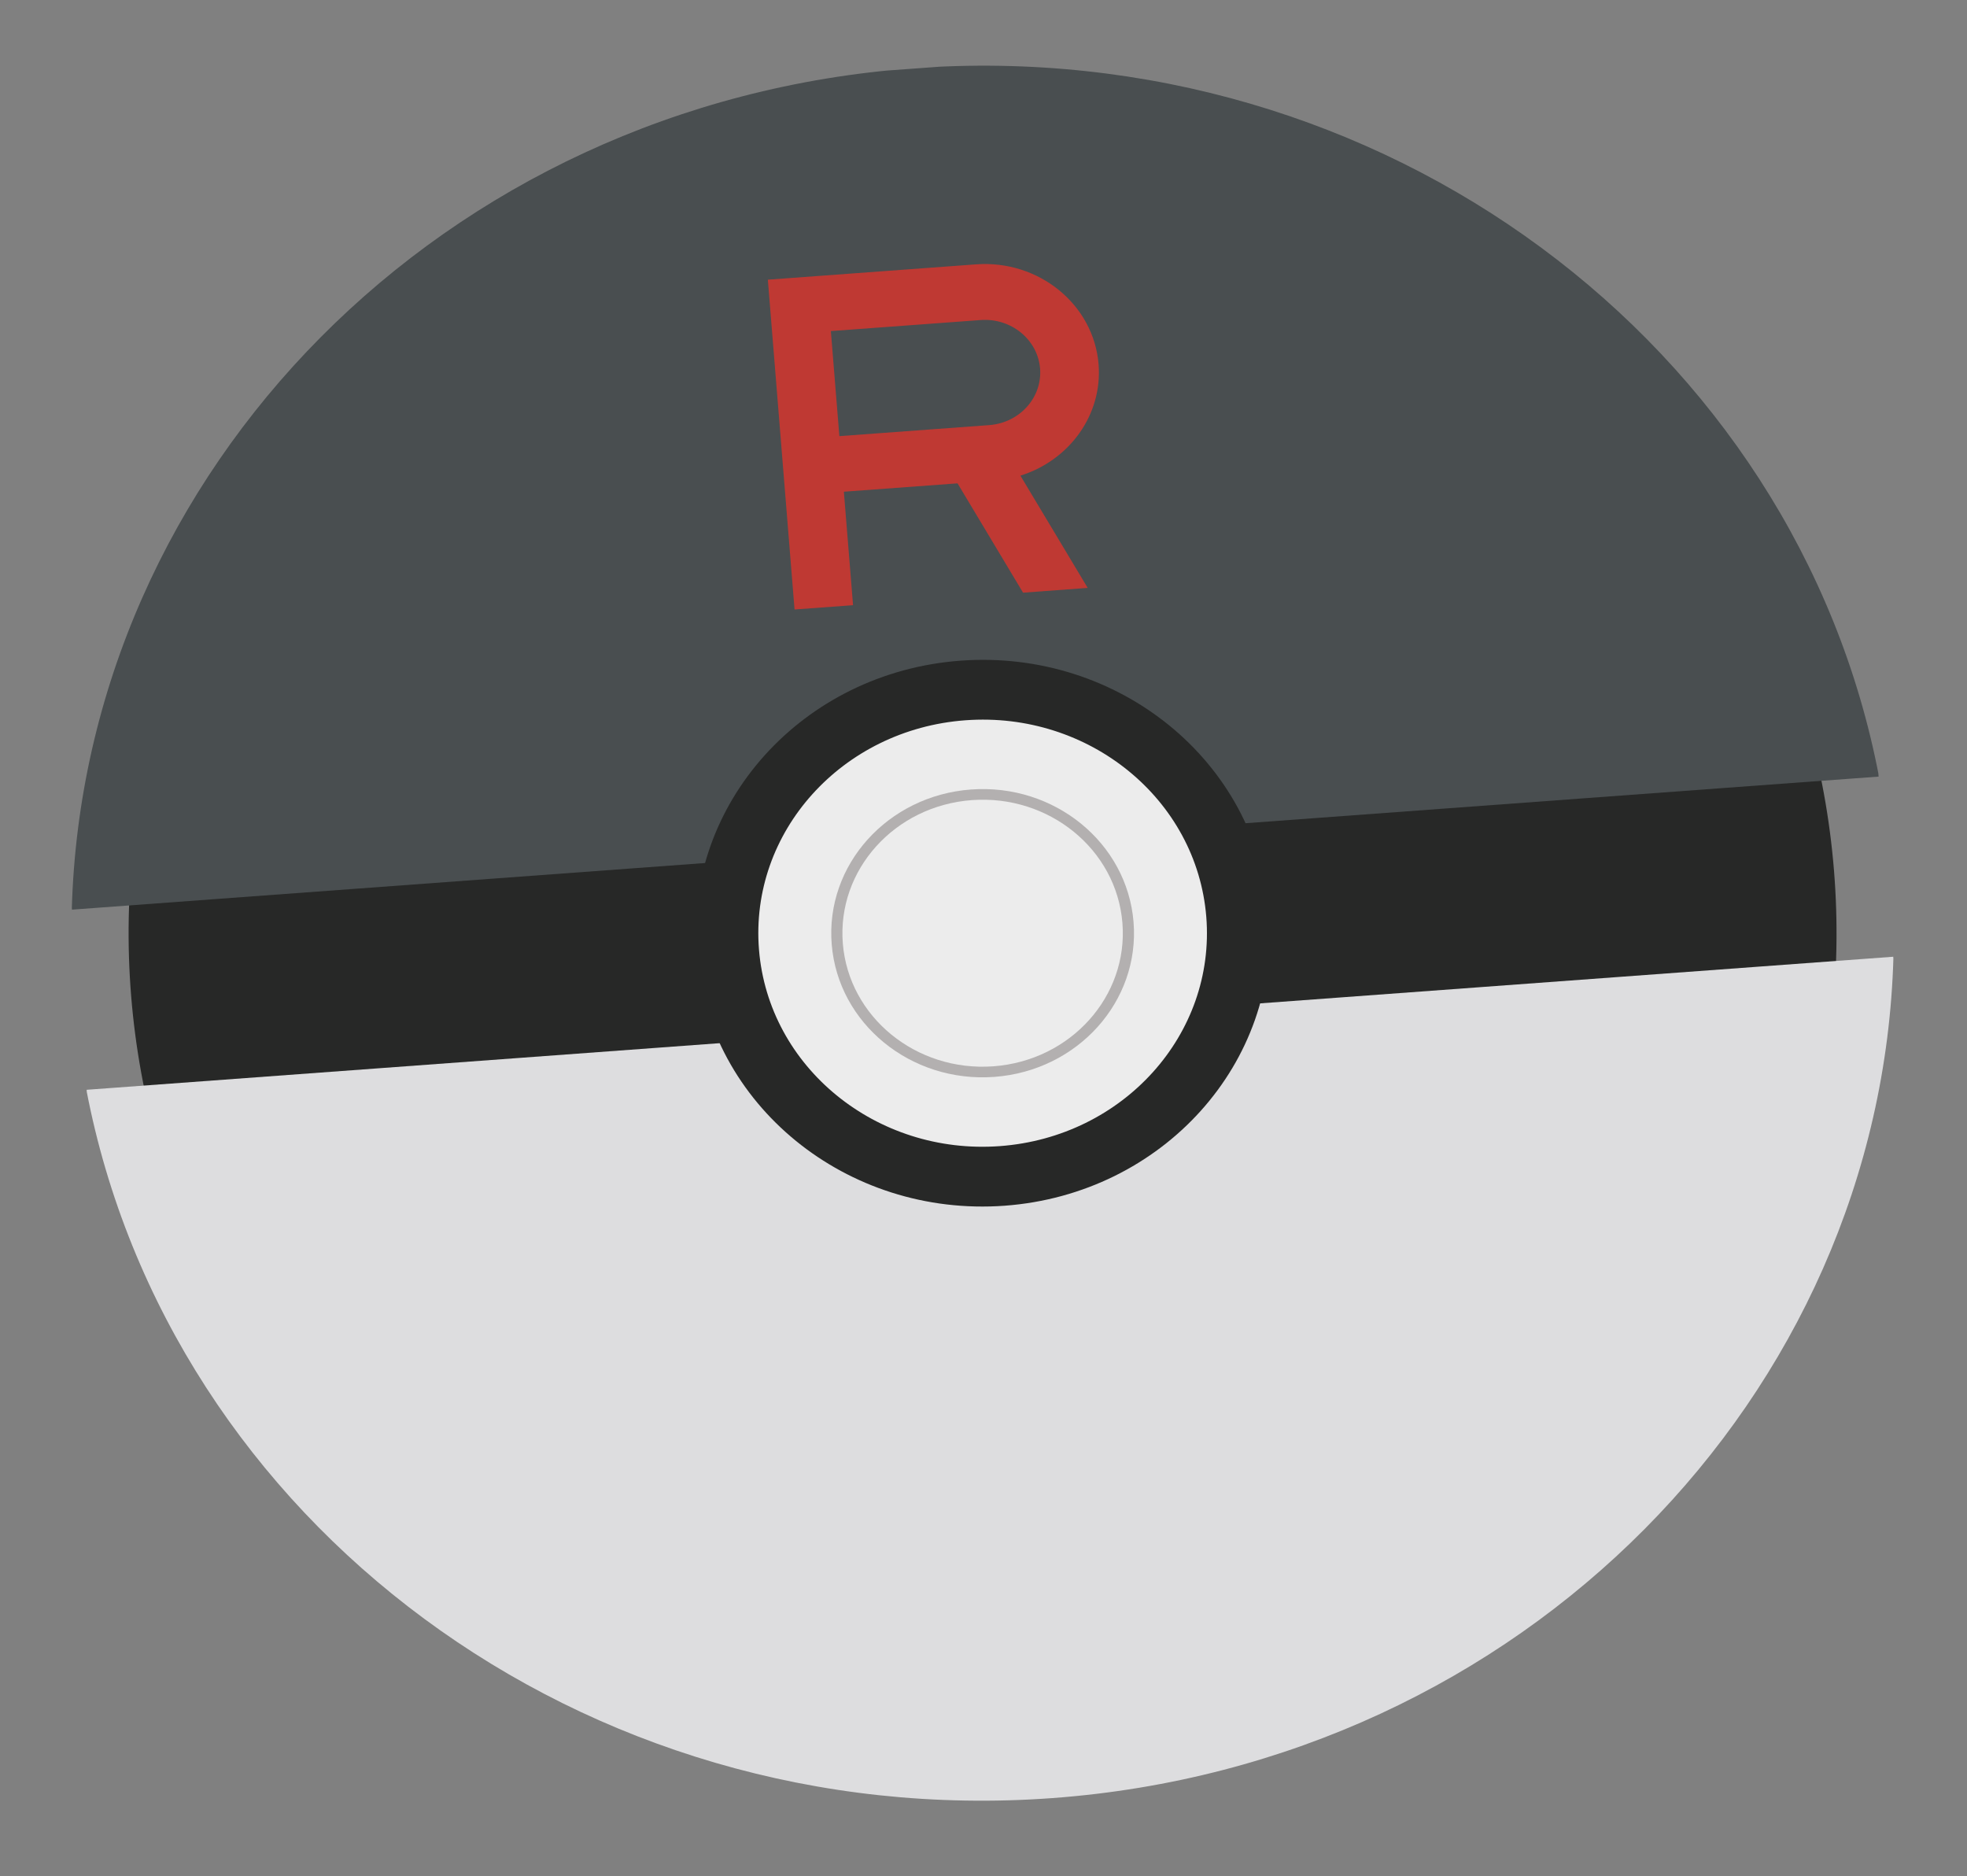 <svg width="151" height="144" viewBox="0 0 151 144" fill="none" xmlns="http://www.w3.org/2000/svg">
<rect x="0" y="0" width="151" height="144" fill="#808080" stroke="none"/>
<g opacity="0.9" clip-path="url(#clip0_9_5426)">
<path d="M125.208 112.225C148.766 86.047 145.576 46.651 118.084 24.232C90.592 1.813 49.207 4.86 25.65 31.038C2.092 57.216 5.281 96.612 32.774 119.031C60.266 141.45 101.651 138.403 125.208 112.225Z" fill="#1D1E1D"/>
<path d="M144.243 59.606C137.902 26.458 106.123 2.588 70.057 5.244C33.991 7.899 6.441 36.137 5.511 69.821L144.243 59.606Z" fill="#42484A"/>
<path d="M6.63 83.649C12.972 116.798 44.75 140.667 80.807 138.012C116.863 135.357 144.432 107.118 145.353 73.434L6.63 83.649Z" fill="#E7E7E9"/>
<path d="M77.126 92.546C89.262 91.652 98.342 81.563 97.406 70.01C96.471 58.457 85.875 49.816 73.739 50.71C61.603 51.603 52.523 61.693 53.459 73.246C54.394 84.799 64.99 93.439 77.126 92.546Z" fill="#1D1E1D"/>
<path d="M76.756 87.971C86.238 87.273 93.332 79.39 92.602 70.364C91.871 61.338 83.592 54.586 74.11 55.285C64.628 55.983 57.534 63.866 58.265 72.892C58.996 81.918 67.275 88.67 76.756 87.971Z" fill="#F7F7F7"/>
<path d="M76.326 82.658C82.725 82.187 87.513 76.867 87.019 70.775C86.526 64.684 80.939 60.127 74.54 60.599C68.141 61.07 63.353 66.39 63.847 72.481C64.34 78.573 69.927 83.129 76.326 82.658Z" fill="#B8B5B5"/>
<path d="M76.26 81.845C82.187 81.408 86.621 76.481 86.164 70.839C85.707 65.197 80.533 60.977 74.606 61.413C68.679 61.849 64.245 66.777 64.701 72.419C65.158 78.061 70.333 82.281 76.26 81.845Z" fill="#F7F7F7"/>
<path d="M65.486 46.452L64.781 37.742L73.507 37.1L78.537 45.491L83.499 45.125L78.334 36.509C82.075 35.34 84.65 31.856 84.334 27.955C83.963 23.38 79.75 19.936 74.934 20.29L58.945 21.467L59.118 23.6L60.29 38.073L60.995 46.782L65.486 46.452ZM63.783 25.412L75.281 24.565C77.619 24.393 79.662 26.059 79.843 28.286C80.023 30.512 78.272 32.457 75.933 32.63L64.436 33.476L63.783 25.412Z" fill="#C5312A"/>
</g>
<defs>
<clipPath id="clip0_9_5426">
<rect width="139.108" height="133.212" fill="white" transform="matrix(0.997 -0.073 0.081 0.997 0.696 10.351)"/>
</clipPath>
</defs>
</svg>
